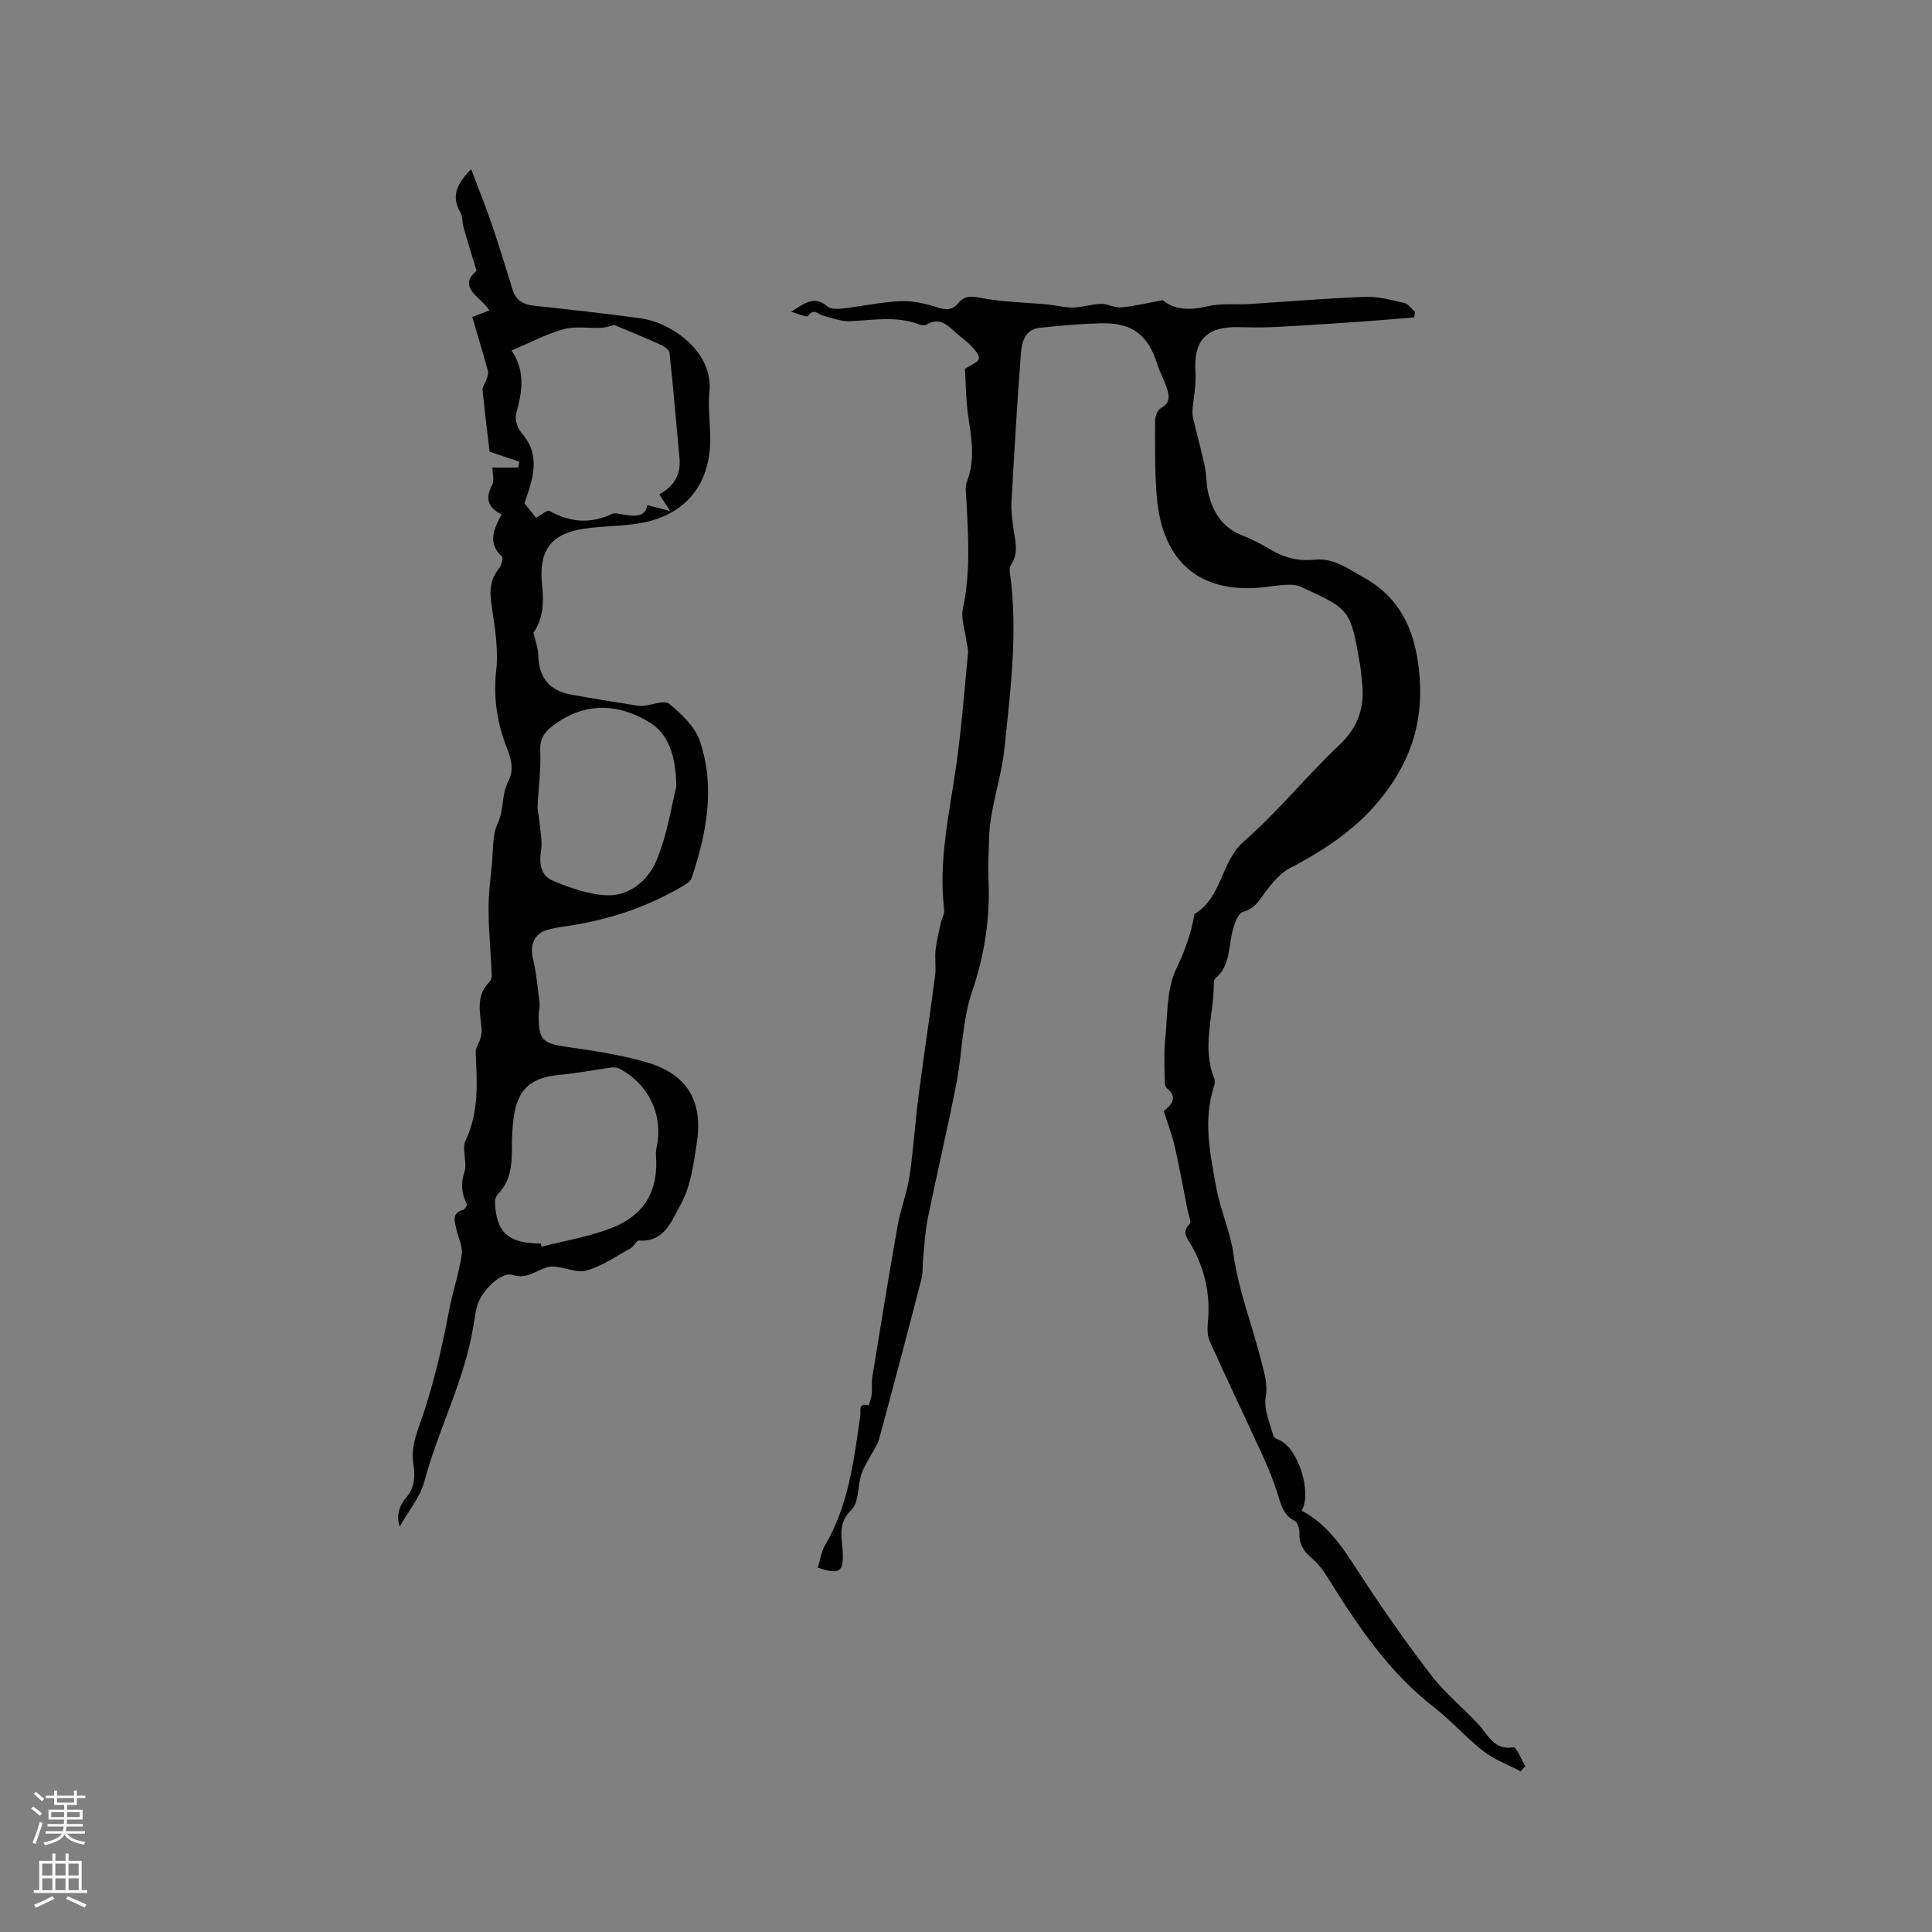 <svg enable-background="new 0 0 400 400" viewBox="0 0 400 400" xmlns="http://www.w3.org/2000/svg"><rect x="0" y="0" width="400" height="400" fill="#808080" stroke="none"/><path d="m314.85 366.74c-2.59-1.36-5.44-2.4-7.72-4.17-3.59-2.78-6.62-6.3-10.21-9.08-9.42-7.29-15.87-16.94-22.03-26.87-.94-1.51-2.08-2.98-3.42-4.12-1.66-1.42-2.54-2.94-2.44-5.16.04-.83-.37-2.14-.98-2.45-2.53-1.3-2.89-3.68-3.65-5.99-.85-2.6-1.89-5.15-3.03-7.64-3.61-7.87-7.36-15.68-10.91-23.58-.53-1.17-.5-2.71-.37-4.05.53-5.66-.65-10.89-3.45-15.84-.71-1.26-2.16-2.72-.28-4.43.36-.33-.28-1.77-.46-2.69-.88-4.44-1.68-8.9-2.69-13.31-.56-2.45-1.47-4.81-2.26-7.3 1.59-1.4 3.01-2.79.64-4.76-.47-.39-.45-1.51-.46-2.29-.03-2.62-.16-5.26.11-7.85.52-4.9.25-10.26 2.26-14.51 1.74-3.68 3.1-7.21 3.74-11.14.02-.1.03-.26.1-.3 5.72-3.4 5.35-10.79 10.26-15.07 7.01-6.11 12.9-13.49 19.68-19.88 3.99-3.76 5.31-7.95 4.71-13.1-.15-1.26-.23-2.53-.45-3.78-1.92-11.14-2.01-11.26-12.31-15.92-.72-.33-1.62-.42-2.43-.4-1.37.03-2.75.2-4.11.39-13.69 1.91-22-4.62-23.18-18.52-.45-5.27-.36-10.6-.36-15.9 0-.88.55-2.16 1.25-2.56 2.22-1.27 1.58-2.95.99-4.65-.51-1.49-1.31-2.88-1.78-4.38-1.91-6.14-5.22-8.69-11.71-8.51-4.23.12-8.46.48-12.67.94-3.09.34-3.69 3.05-3.87 5.4-.79 10.25-1.37 20.51-1.95 30.78-.09 1.57.14 3.16.32 4.74.33 2.79 1.39 5.58-.48 8.28-.3.43-.2 1.23-.11 1.84 1.62 12.1.05 24.17-1.19 36.13-.65 6.29-3.1 12.47-3.19 18.99-.03 2.54-.25 5.09-.12 7.63.42 8.12-.74 15.86-3.39 23.67-2.05 6.02-2.01 12.73-3.25 19.06-1.82 9.32-4.02 18.57-5.92 27.88-.55 2.67-.67 5.42-.95 8.14-.15 1.47 0 3-.36 4.4-2.85 11.05-5.76 22.1-8.76 33.11-.4 1.45-1.42 2.74-2.12 4.11-.57 1.1-1.26 2.18-1.61 3.36-.72 2.43-.46 5.73-2.01 7.21-2.91 2.79-1.97 5.66-1.8 8.68.23 4.19-.65 4.8-5.15 3.28.49-1.55.7-3.27 1.51-4.65 4.87-8.28 5.95-17.55 7.28-26.77.15-1.04-.52-2.82 1.75-2.16.21-.76.53-1.51.61-2.29.13-1.23-.05-2.49.15-3.7 1.7-10.43 3.39-20.87 5.23-31.28.6-3.41 1.93-6.69 2.44-10.11.82-5.44 1.15-10.96 1.85-16.42 1.09-8.4 2.36-16.78 3.46-25.19.23-1.75-.09-3.58.1-5.34.21-1.91.7-3.78 1.11-5.66.2-.9.78-1.82.67-2.68-1.23-10.17 1.11-20.02 2.52-29.97 1.08-7.65 1.67-15.38 2.42-23.08.09-.9-.26-1.84-.38-2.76-.27-2.17-1.11-4.47-.68-6.5 1.63-7.59 1.11-15.19.7-22.81-.06-1.16-.27-2.44.13-3.46 1.79-4.59.91-9.12.25-13.74-.48-3.33-.47-6.72-.65-9.62 1.32-.9 2.78-1.4 2.88-2.09.11-.8-.85-1.9-1.57-2.64-1.1-1.14-2.45-2.03-3.61-3.12-1.62-1.53-3.23-2.74-5.57-1.35-.39.23-1.09.2-1.54.02-4.76-1.86-9.61-.88-14.46-.69-1.79.07-3.63-.64-5.41-1.12-1.1-.29-2.05-1.68-3.25.07-.2.29-1.92-.47-3.47-.89 2.79-1.8 4.8-3.44 7.54-1.1.71.61 2.21.51 3.31.39 3.89-.45 7.76-1.3 11.66-1.49 2.43-.12 4.99.4 7.33 1.15 1.9.61 3.37.96 4.77-.76 1.39-1.7 2.96-1.39 5.02-1.01 4.39.81 8.91.87 13.38 1.29 1.8.17 3.59.67 5.37.64 1.94-.04 3.86-.71 5.8-.76 1.38-.03 2.8.86 4.14.74 2.71-.25 5.39-.91 8.63-1.5 2.3 1.99 5.56 2.16 9.31 1.26 2.72-.65 5.67-.29 8.51-.46 8.04-.5 16.07-1.2 24.11-1.49 2.68-.1 5.42.66 8.08 1.27.84.2 1.48 1.22 2.22 1.86-.06.38-.13.75-.19 1.13-3.92.31-7.85.66-11.77.93-5.78.39-11.55.77-17.33 1.07-2.43.12-4.87.06-7.3.01-6.66-.15-9.32 2.8-8.87 9.34.18 2.66-.45 5.37-.63 8.06-.05.76.16 1.56.34 2.32.73 3.05 1.58 6.08 2.23 9.15.39 1.85.27 3.82.74 5.65.98 3.84 2.92 6.98 6.88 8.55 2.06.82 4.07 1.83 5.97 2.97 2.83 1.71 5.82 2.46 9.09 2.11 3.92-.43 6.9 1.84 10.04 3.57 7.41 4.1 10.59 10.42 11.57 18.89 1.14 9.86-1.07 18.07-7.01 25.92-5.3 7.01-12.17 11.57-19.74 15.52-1.68.88-3.08 2.47-4.31 3.97-1.57 1.93-2.49 4.28-5.35 5.06-.96.26-1.69 2.27-2.06 3.61-.98 3.49-.45 7.48-3.67 10.19-.31.26-.29 1-.3 1.52-.1 6.38-2.49 12.78.1 19.16.18.44.12 1.08-.04 1.56-2.31 7.04-.84 13.94.44 20.94.87 4.76 2.95 9.35 3.57 13.84 1.07 7.68 3.88 14.69 5.73 22.05.63 2.53 1.43 4.81.95 7.67-.42 2.49.89 5.29 1.58 7.92.11.42.91.7 1.43.96 3.78 1.88 6.58 10.76 4.44 14.54 5.68 2.99 8.86 8.21 12.23 13.4 4.61 7.09 9.48 14.04 14.64 20.74 2.85 3.71 6.62 6.7 9.79 10.18 2 2.2 3.15 5.3 7.17 4.67.61-.09 1.64 2.52 2.47 3.89-.33.34-.64.71-.95 1.09z" fill="#010000"/><path d="m101.94 96.81h5.37c.07-.41.13-.82.2-1.23-1.89-.63-3.78-1.26-6.14-2.05-.45-3.8-1.02-8.3-1.46-12.81-.06-.64.54-1.32.75-2.01.19-.62.52-1.35.36-1.91-1.01-3.71-2.13-7.38-3.25-11.18 1.54-.59 2.4-.91 3.56-1.35-1.65-2.69-6.81-4.78-2.66-8.18-.98-3.25-1.87-6.12-2.7-9.01-.29-1.01-.15-2.23-.65-3.09-1.98-3.39-.7-6 2.23-8.96 1.49 3.97 2.98 7.63 4.25 11.36 1.54 4.5 2.93 9.05 4.33 13.6.69 2.25 2.25 3.07 4.48 3.31 7.35.8 14.71 1.6 22.04 2.61 6.53.9 15.05 7.03 14.23 15.13-.31 3.03.1 6.14.17 9.21.22 10.41-5.51 17.02-15.93 18.28-3.47.42-6.98.44-10.43.97-6.87 1.05-9.22 4.81-8.45 11.71.42 3.77.11 7.15-1.8 9.77.42 1.84.98 3.2 1 4.57.08 4.7 2.26 7.46 6.91 8.29 4.27.76 8.56 1.44 12.85 2.14.63.1 1.27.22 1.9.16 1.87-.15 4.45-1.25 5.47-.41 2.55 2.09 5.32 4.72 6.33 7.7 3.23 9.52 1.41 19.04-1.69 28.32-.27.82-1.4 1.46-2.26 1.95-7.52 4.34-15.63 6.95-24.21 8.13-1.15.16-2.3.37-3.43.68-2.64.71-3.65 3.18-3.01 5.79.75 3.03 1.01 6.19 1.4 9.3.1.82-.18 1.69-.18 2.53-.02 5.24.81 5.91 6 6.64 5.44.77 10.92 1.62 16.19 3.12 8.4 2.38 11.88 7.92 10.58 16.56-.67 4.48-1.29 9.31-3.45 13.11-1.71 3-3.26 7.72-8.55 7.27-.53-.04-1.06 1.25-1.75 1.63-3.05 1.66-6.02 3.8-9.3 4.62-2.42.6-5.51-1.39-7.88-.73-2.4.67-4.29 2.6-7.26 1.6-2.28-.76-6.62 3.39-7.39 6.69-.29 1.24-.48 2.5-.68 3.75-1.79 11.29-7.26 21.43-10.19 32.38-.85 3.17-3.19 5.94-5.07 9.27-.9-2.41.15-4.68 1.39-6.07 1.9-2.15 1.72-5.03 1.44-6.74-.62-3.95.92-7.1 2.02-10.41 2.31-6.99 3.97-14.11 5.32-21.33.74-3.95 2.08-7.8 2.66-11.77.25-1.71-.79-3.6-1.16-5.42-.31-1.51-.92-3.16 1.4-3.78.37-.1.92-.99.81-1.22-1.07-2.17-1.31-4.17-.5-6.64.66-1.99-.61-4.73.24-6.53 2.8-5.91 2.4-11.99 2.09-18.17-.05-.95.67-1.93.97-2.92.17-.59.33-1.23.28-1.83-.26-3.41-1.35-6.92 1.55-9.85.33-.33.56-.95.54-1.43-.2-4.5-.63-8.99-.67-13.48-.03-3.22.39-6.45.71-9.67.27-2.81.05-5.9 1.19-8.33 1.34-2.84.75-5.95 2.18-8.67 1.13-2.15.74-4.34-.19-6.67-2.06-5.17-2.94-10.47-2.31-16.21.5-4.53-.3-9.27-.99-13.84-.43-2.81-.21-5.14 1.57-7.38.5-.62.94-2.15.64-2.42-3.07-2.81-1.74-5.67-.11-8.75-2.74-1.37-3.48-3.24-1.97-6.06.54-1.03.07-2.65.07-3.64zm3.97-24.25c2.95 4.36 2.19 8.62.96 13.04-.32 1.17.24 3.04 1.08 3.99 4.12 4.69 2.42 9.43.64 14.6.74.94 1.69 2.14 2.38 3.01 1.22-.66 2.35-1.67 2.77-1.43 4.26 2.39 8.5 2.74 12.97.64.66-.31 1.66.05 2.5.17 2.23.31 4.4.53 4.82-2 1.45.38 2.68.7 4.71 1.22-1.12-1.72-1.63-2.49-2.25-3.45 3.11-1.69 4.53-4.15 4.19-7.6-.7-7.26-1.27-14.53-2.07-21.77-.07-.66-1.31-1.37-2.15-1.75-3.02-1.37-6.09-2.6-9.3-3.95-.51.12-1.54.52-2.58.58-2.62.14-5.39-.38-7.85.29-3.51.94-6.82 2.73-10.82 4.41zm6.05 184.89c.06.22.11.45.17.67 4.78-1.23 9.72-2.05 14.3-3.8 7.06-2.69 9.94-7.85 9.38-15.11-.05-.61.04-1.26.17-1.86 1.37-6.47-1.69-12.92-7.74-16.1-.48-.25-1.17-.3-1.73-.22-3.53.48-7.03 1.17-10.58 1.5-6.03.56-8.77 2.92-9.59 8.91-.3 2.19-.36 4.43-.36 6.65.01 3.36-.37 6.54-2.87 9.12-.38.4-.65 1.11-.63 1.67.23 6.12 2.62 8.42 8.84 8.57.22.01.43 0 .64 0zm28.06-94.57c-.09-6.97-1.9-11.17-5.73-13.45-6.02-3.58-12.49-4.14-18.78.07-2.23 1.49-3.81 2.89-3.66 5.99.18 3.79-.39 7.61-.54 11.42-.04 1.03.28 2.06.36 3.1.17 2.03.66 4.12.35 6.07-.44 2.74-.02 5.25 2.44 6.26 3.55 1.47 7.38 2.86 11.15 3.02 4.82.2 8.64-3.21 10.32-7.24 2.28-5.48 3.15-11.56 4.09-15.24z" fill="#010000"/><g fill="#fbfafc"><path d="m6.44 374.46.42-.45c.65.47 1.27.95 1.85 1.44l-.45.49c-.65-.56-1.25-1.06-1.82-1.48m.93 7.33-.63-.26c.55-1.36 1.05-2.8 1.52-4.33.19.1.38.19.59.27-.46 1.29-.95 2.73-1.48 4.32m-.38-10.38.44-.42c.43.34 1.01.82 1.74 1.44l-.49.49c-.53-.51-1.09-1.01-1.69-1.51m2.5.35h1.72v-1.04h.59v1.04h3.52v-1.04h.59v1.04h1.75v.53h-1.75v1.42h-2.03v.97h3.22v2.03h-3.24c0 .35-.01.66-.03.93h3.32v.53h-3.37c-.03.27-.08.58-.15.94h3.96v.53h-3.71c.67.92 1.93 1.48 3.79 1.68-.13.24-.23.44-.29.59-2.13-.38-3.48-1.08-4.04-2.12-.43.97-1.77 1.72-4.03 2.23-.09-.19-.2-.37-.33-.55 2.1-.42 3.37-1.03 3.81-1.83h-3.36v-.53h3.58c.08-.29.13-.61.16-.94h-3.33v-.53h3.39c.02-.27.04-.58.04-.93h-3.23v-2.03h3.25v-.97h-2.07v-1.42h-1.73zm1.12 3.44v1h2.65c.01-.3.02-.44.01-.4v-.25-.35zm1.19-2h3.52v-.91h-3.52zm4.71 2h-2.63v.59c0 .15-.01.28-.01.4h2.64z"/><path d="m13.56 383.74h.63v1.52h2.72v6.07h1.13v.6h-11.06v-.6h1.13v-6.07h2.73v-1.52h.63v1.52h2.1v-1.52zm-2.69 8.83.38.56c-1.24.63-2.53 1.25-3.85 1.85-.1-.21-.21-.42-.34-.63 1.36-.55 2.63-1.15 3.81-1.78m-2.13-4.27h2.1v-2.45h-2.1zm0 3.04h2.1v-2.46h-2.1zm2.72-3.04h2.1v-2.45h-2.1zm0 3.04h2.1v-2.46h-2.1zm6.07 3.6c-1.41-.71-2.7-1.3-3.86-1.78l.35-.56c1.45.62 2.75 1.19 3.88 1.72zm-1.25-9.09h-2.1v2.45h2.1zm-2.09 5.49h2.1v-2.46h-2.1z"/></g></svg>